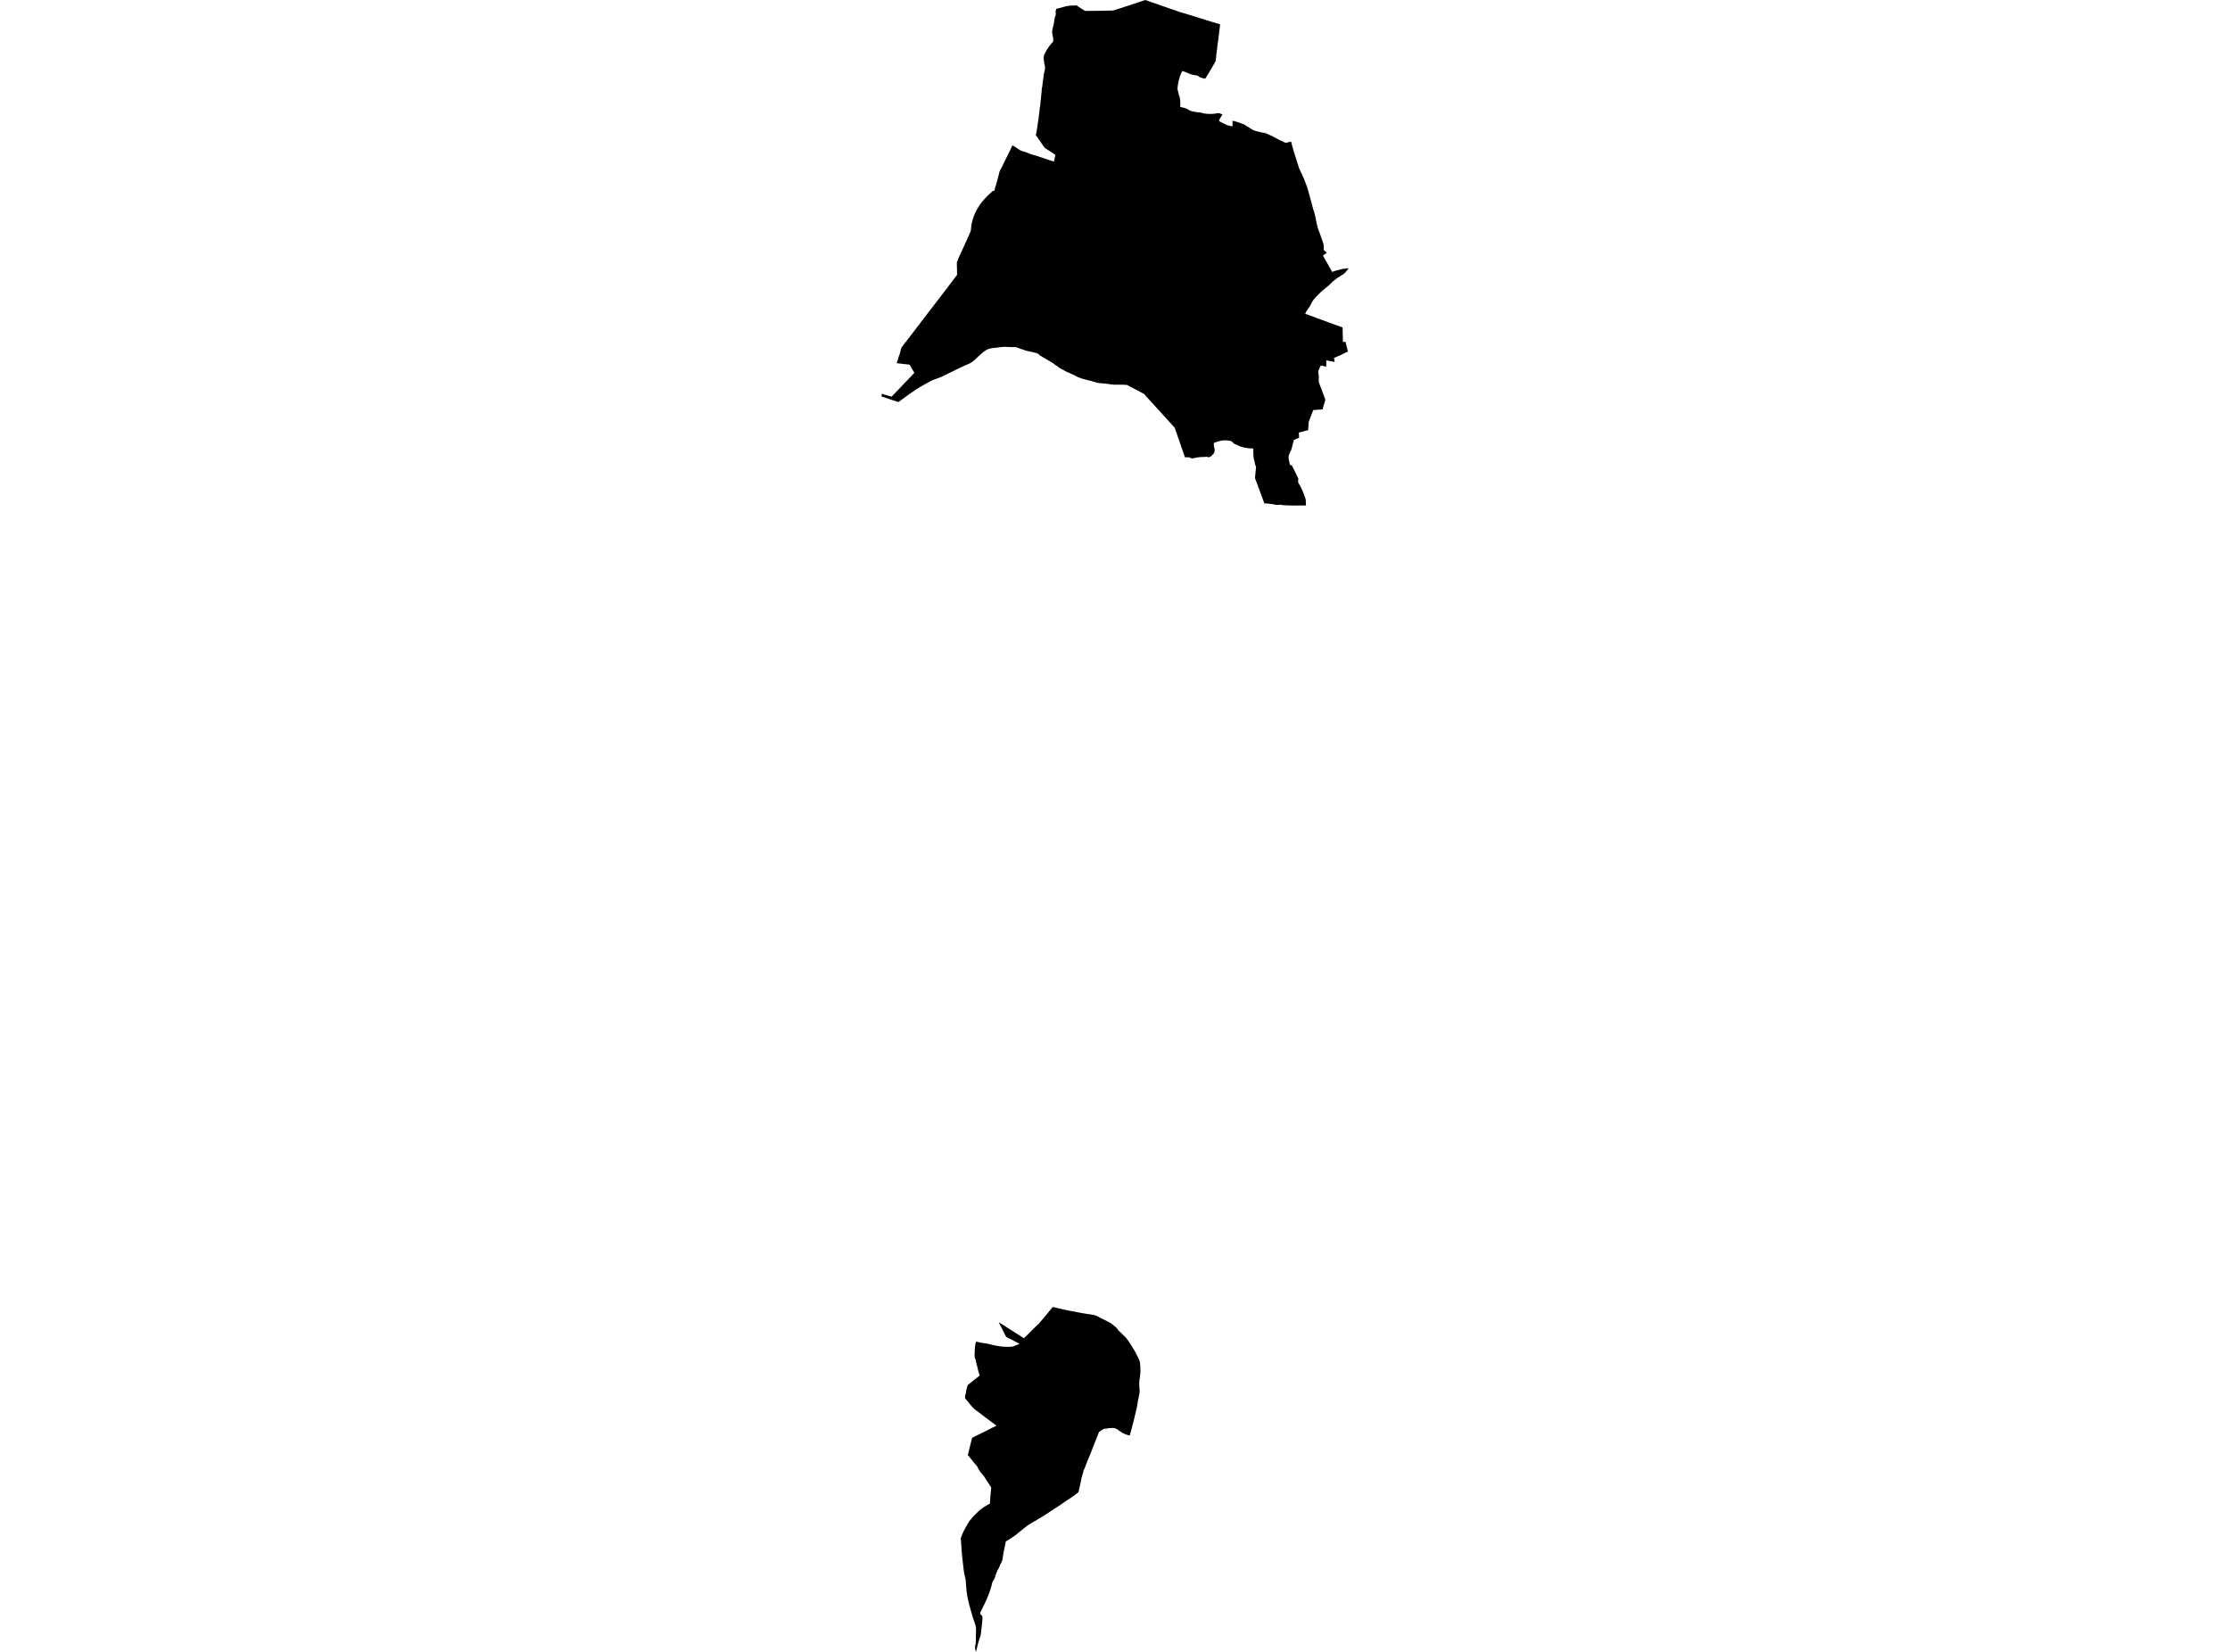 <?xml version='1.0'?>
<svg  baseProfile = 'tiny' width = '540' height = '400' stroke-linecap = 'round' stroke-linejoin = 'round' version='1.1' xmlns='http://www.w3.org/2000/svg'>
<path id='3120401001' title='3120401001'  d='M 298.449 29.225 298.622 29.289 298.693 29.289 298.834 29.321 298.955 29.346 299.218 29.423 299.654 29.558 299.981 29.66 300.384 29.808 300.82 29.968 301.256 30.141 301.512 30.288 302.012 30.615 302.653 31.006 303.453 31.486 304.017 31.704 304.568 31.832 304.889 31.909 305.28 32.012 305.632 32.101 306.209 32.178 306.824 32.39 307.221 32.576 307.984 32.934 310.008 33.979 311.034 34.479 311.239 34.549 311.437 34.562 311.815 34.479 312.642 34.28 312.796 34.927 313.001 35.645 313.193 36.324 313.327 36.817 313.5 37.324 314.096 39.182 314.532 40.623 315.564 42.866 315.788 43.372 316.384 44.948 316.429 45.057 316.538 45.352 316.749 46.07 317.044 47.114 317.306 48.107 317.486 48.735 317.742 49.722 317.922 50.376 318.37 51.837 318.447 52.195 318.902 54.393 318.992 54.733 319.139 55.309 319.171 55.425 319.248 55.655 319.447 56.11 319.671 56.725 319.927 57.482 319.978 57.623 320.241 58.353 320.395 58.814 320.414 58.872 320.478 59.045 320.517 59.218 320.523 59.41 320.555 60.519 321.298 61.217 320.344 61.871 322.529 65.741 322.586 65.856 322.83 65.76 322.964 65.709 323.137 65.651 323.528 65.523 323.925 65.414 324.316 65.331 324.701 65.222 325.047 65.145 325.655 65.042 326.04 64.991 326.533 64.953 326.533 65.042 326.328 65.292 325.918 65.811 325.643 66.093 325.367 66.349 325.092 66.542 324.771 66.715 324.451 66.926 324.227 67.054 324.015 67.189 323.765 67.368 323.56 67.528 323.355 67.682 323.156 67.836 322.958 67.996 322.734 68.188 322.593 68.317 322.432 68.458 322.317 68.579 322.163 68.733 321.881 69.009 321.574 69.284 321.286 69.496 321.061 69.688 320.818 69.893 320.491 70.156 320.19 70.412 319.953 70.617 319.754 70.809 319.485 71.078 319.229 71.328 319.017 71.559 318.78 71.802 318.607 71.969 318.479 72.116 318.479 72.123 318.421 72.187 318.184 72.449 317.973 72.725 317.781 73.052 317.55 73.475 317.326 73.923 317.108 74.282 316.813 74.666 316.57 75.051 316.365 75.352 316.236 75.595 316.134 75.82 316.07 75.986 316.089 75.993 316.185 76.031 322.529 78.357 325.111 79.293 325.2 82.855 325.803 82.733 325.809 82.733 325.841 82.868 326.014 83.592 326.399 85.104 326.386 85.104 326.392 85.123 324.579 86.008 323.028 86.674 323.035 86.693 323.182 87.59 323.137 87.584 323.144 87.629 321.913 87.404 321.189 87.27 321.189 87.296 321.157 87.296 321.17 88.769 320.991 88.737 320.51 88.648 319.857 88.5 319.812 88.571 319.639 88.923 319.562 89.058 319.306 89.666 319.306 89.686 319.267 89.769 319.216 89.955 319.229 90.134 319.229 90.243 319.254 90.429 319.293 90.621 319.344 91.005 319.357 91.512 319.344 91.928 319.338 92.191 319.35 92.332 319.35 92.447 319.357 92.524 319.376 92.582 319.645 93.338 319.658 93.363 320.939 96.766 320.26 99.137 318.011 99.284 316.89 102.212 316.781 104.154 314.519 104.743 314.583 105.999 313.327 106.512 313.263 106.749 312.674 108.946 312.443 109.395 312.264 109.786 312.084 110.305 312.033 110.58 312.027 110.92 312.072 111.144 312.084 111.221 312.161 111.625 312.174 111.682 312.36 112.464 312.386 112.541 312.386 112.554 312.418 112.631 312.796 112.669 313.013 113.086 313.462 113.957 314.385 115.886 314.346 116.642 314.34 116.738 314.346 116.744 314.359 116.834 314.538 117.161 314.801 117.584 314.82 117.622 314.936 117.834 315.237 118.481 315.512 119.089 315.596 119.307 315.756 119.711 315.948 120.243 316.019 120.454 316.121 120.743 316.134 120.781 316.153 120.858 316.192 121.063 316.224 122.018 316.262 122.396 314.026 122.409 312.757 122.409 311.815 122.383 311.098 122.351 310.585 122.319 310.508 122.306 310.476 122.3 310.431 122.293 310.098 122.204 309.682 122.248 309.361 122.28 309.316 122.274 309.233 122.28 308.176 122.088 308.092 122.069 307.503 122.011 306.971 121.934 306.651 121.922 306.574 121.915 306.555 121.915 306.254 121.915 306.241 121.954 306.189 121.96 306.183 121.941 303.928 115.847 303.915 115.815 303.896 115.738 303.953 115.181 304.049 114.098 304.158 113.156 304.12 112.958 304.069 112.836 303.96 112.579 303.953 112.541 303.915 112.394 303.857 112.105 303.793 111.695 303.671 111.304 303.562 110.817 303.537 110.51 303.518 110.138 303.492 109.626 303.492 109.613 303.498 108.613 302.409 108.543 301.621 108.447 301.025 108.319 300.57 108.184 300 107.96 299.487 107.716 299.096 107.562 298.782 107.389 298.295 106.928 298.129 106.832 297.853 106.749 297.482 106.685 296.911 106.621 296.63 106.633 296.45 106.64 296.014 106.659 295.502 106.755 294.861 106.941 294.361 107.088 294.002 107.248 293.977 107.261 293.919 107.287 293.951 108.075 294.034 108.331 294.092 108.69 294.156 109.113 294.156 109.119 294.156 109.126 294.111 109.305 294.111 109.324 294.047 109.44 294.002 109.613 293.945 109.767 293.868 109.856 293.618 110.1 293.439 110.298 293.362 110.388 293.15 110.548 293.009 110.619 292.99 110.625 292.798 110.715 292.497 110.702 292.151 110.58 291.664 110.651 290.991 110.67 290.453 110.696 290.017 110.76 289.703 110.805 289.178 110.933 289.081 110.946 288.992 110.952 288.953 110.958 288.575 111.003 288.345 110.914 288.223 110.856 288.108 110.805 287.928 110.753 287.896 110.747 287.8 110.741 287.736 110.734 287.653 110.721 287.621 110.715 286.973 110.747 286.954 110.747 286.781 110.305 286.39 109.145 286.384 109.132 286.044 108.146 286.038 108.126 284.776 104.48 284.769 104.461 284.462 103.577 280.899 99.656 280.643 99.374 280.624 99.354 277.529 95.965 277.471 95.901 277.087 95.427 273.402 93.472 273.338 93.434 273.101 93.312 273.076 93.299 272.954 93.235 272.928 93.222 271.82 93.146 271.519 93.158 270.583 93.158 269.776 93.146 269.449 93.12 269.423 93.114 268.968 93.075 268.853 93.056 268.539 93.011 267.757 92.896 266.091 92.761 265.585 92.646 264.176 92.236 264.06 92.204 263.932 92.178 263.4 92.063 263.381 92.056 262.048 91.698 261.568 91.518 261.51 91.499 261.094 91.332 260.645 91.146 260.28 90.922 260.107 90.826 259.312 90.474 259.159 90.403 259.107 90.384 258.601 90.179 258.242 90 257.883 89.814 257.262 89.468 257.147 89.404 256.647 89.141 256.621 89.128 255.583 88.385 255.051 88 254.866 87.859 254.686 87.763 254.276 87.52 251.784 86.053 251.495 85.739 251.22 85.604 250.733 85.425 249.913 85.239 248.977 85.027 248.509 84.931 248.375 84.88 247.657 84.636 246.638 84.284 246.023 84.053 245.177 84.053 243.96 84.009 243.646 83.996 243.268 83.976 242.621 84.021 241.269 84.194 240.66 84.246 240.09 84.329 239.802 84.393 239.609 84.431 239.193 84.566 238.738 84.797 238.501 84.982 238.482 84.995 238.219 85.155 238.155 85.207 237.251 85.995 236.905 86.302 236.617 86.578 236.13 87.046 235.733 87.392 235.284 87.731 234.855 87.981 234.426 88.18 233.958 88.359 233.285 88.68 232.286 89.147 232.266 89.154 228.037 91.223 227.954 91.262 227.948 91.268 227.871 91.3 226.596 91.774 226.102 91.96 225.917 92.024 225.891 92.031 225.737 92.108 225.718 92.114 225.711 92.12 225.404 92.242 225.391 92.249 224.616 92.691 223.661 93.222 223.578 93.274 222.86 93.677 222.61 93.818 221.694 94.408 221.072 94.837 220.605 95.158 219.695 95.792 219.49 95.946 218.535 96.644 218.336 96.785 217.798 97.176 217.702 97.266 217.696 97.272 217.689 97.272 217.644 97.285 217.548 97.323 217.414 97.304 216.292 96.945 215.786 96.779 215.741 96.766 215.024 96.516 214.011 96.183 213.986 96.176 213.697 96.093 213.627 96.074 213.505 96.035 213.467 96.023 213.492 95.741 213.499 95.356 213.64 95.395 214.011 95.51 214.979 95.785 215.088 95.818 215.889 96.055 216.28 95.651 217.318 94.574 218.477 93.37 218.676 93.158 221.418 90.281 221.079 89.718 220.272 88.302 217.145 87.943 217.395 87.161 217.67 86.238 217.676 86.219 217.747 86.053 217.76 86.014 217.869 85.726 218.253 84.252 218.285 84.156 221.258 80.305 221.393 80.126 222.931 78.107 223.001 78.011 225.141 75.224 229.152 69.995 229.236 69.893 231.51 66.875 231.767 66.542 231.76 66.426 231.696 63.569 232.228 62.236 232.362 61.948 232.561 61.518 232.715 61.191 232.817 60.948 232.901 60.762 232.952 60.666 233.131 60.282 233.247 60.006 233.375 59.763 233.484 59.513 233.605 59.231 233.83 58.725 234.099 58.154 234.336 57.584 234.471 57.315 234.547 57.148 234.637 56.93 234.759 56.649 234.945 56.238 235.041 55.944 235.086 55.816 235.098 55.745 235.137 55.495 235.156 55.143 235.214 54.72 235.259 54.38 235.252 54.329 235.265 54.303 235.284 54.214 235.303 54.066 235.361 53.887 235.406 53.714 235.451 53.547 235.502 53.291 235.573 53.08 235.637 52.868 235.694 52.695 235.752 52.509 235.803 52.356 235.874 52.215 235.893 52.176 235.963 52.003 236.04 51.779 236.168 51.516 236.303 51.228 236.425 50.997 236.547 50.754 236.726 50.446 236.886 50.196 237.053 49.94 237.239 49.652 237.418 49.389 237.61 49.139 237.841 48.831 238.039 48.601 238.238 48.377 238.482 48.095 238.661 47.928 238.943 47.608 239.174 47.383 239.411 47.159 239.616 46.96 239.834 46.762 240.045 46.576 240.288 46.352 240.378 46.243 240.615 46.243 240.743 46.236 240.801 46.07 240.84 45.942 240.872 45.846 240.884 45.807 240.916 45.66 241 45.378 241.089 45.096 241.179 44.782 241.25 44.538 241.339 44.237 241.41 43.949 241.487 43.667 241.544 43.43 241.628 43.135 241.705 42.879 241.762 42.623 241.826 42.398 241.903 42.123 241.948 41.873 242.031 41.585 242.07 41.476 242.121 41.367 242.185 41.213 242.281 41.008 242.403 40.848 242.576 40.495 242.768 40.117 242.916 39.816 243.063 39.515 243.236 39.163 243.364 38.906 243.486 38.663 243.633 38.336 243.813 37.99 244.152 37.292 244.447 36.715 244.646 36.273 244.889 35.741 245.107 35.331 245.133 35.286 245.158 35.228 245.338 35.292 245.491 35.382 245.696 35.497 245.895 35.619 246.183 35.811 246.42 35.978 246.766 36.222 247.029 36.375 247.33 36.516 247.587 36.612 247.92 36.702 248.202 36.792 248.509 36.888 248.734 36.958 248.99 37.061 249.31 37.208 249.746 37.356 250.143 37.49 250.681 37.638 251.297 37.817 252.001 38.067 252.7 38.285 253.283 38.49 254.084 38.765 254.609 38.938 255.173 39.111 255.212 39.086 255.269 38.849 255.346 38.496 255.423 38.092 255.532 37.618 255.538 37.471 255.378 37.362 254.942 37.087 254.347 36.696 253.674 36.247 253.315 36.029 253.046 35.85 252.905 35.696 252.802 35.555 252.61 35.286 252.328 34.876 251.822 34.145 251.38 33.505 250.963 32.922 250.829 32.685 250.931 32.223 251.034 31.685 251.162 30.916 251.277 30.154 251.38 29.398 251.495 28.661 251.585 27.841 251.694 26.976 251.784 26.194 251.892 25.47 251.976 24.586 252.072 23.797 252.13 23.054 252.213 22.426 252.245 21.882 252.258 21.568 252.386 20.933 252.424 20.555 252.476 20.171 252.527 19.735 252.597 19.19 252.661 18.729 252.764 18.043 252.802 17.768 252.905 17.384 252.995 17.025 253.052 16.627 253.059 16.288 253.039 16.019 252.975 15.788 252.892 15.404 252.834 15.032 252.77 14.641 252.738 14.314 252.732 14.013 252.745 13.699 252.809 13.385 252.956 13.052 253.155 12.648 253.347 12.309 253.635 11.841 253.879 11.469 254.193 11.027 254.564 10.585 255.058 10.021 255.032 9.47 255.013 9.169 254.91 8.682 254.821 8.144 254.782 7.817 254.795 7.516 254.814 7.228 254.878 6.933 255.013 6.452 255.096 6.1 255.186 5.703 255.244 5.273 255.269 5.011 255.314 4.767 255.417 4.344 255.551 3.832 255.647 3.62 255.673 3.358 255.647 3.159 255.622 2.967 255.615 2.723 255.666 2.55 255.724 2.358 255.859 2.095 256.102 2.057 256.461 1.986 257.05 1.82 257.621 1.653 258.249 1.493 258.864 1.39 259.447 1.352 260.075 1.333 260.677 1.294 260.972 1.499 261.331 1.73 261.895 2.102 262.734 2.633 263.586 2.646 264.97 2.627 266.982 2.608 268.43 2.569 268.904 2.563 269.404 2.55 269.532 2.537 269.648 2.512 269.84 2.454 270.186 2.345 270.641 2.191 271.128 2.05 271.877 1.807 272.582 1.563 273.185 1.371 274.645 0.897 276.138 0.397 277.337 0 278.689 0.474 280.13 0.968 281.623 1.493 283.77 2.243 285.577 2.864 288.14 3.639 290.414 4.351 292.304 4.934 294.291 5.542 295.451 5.888 295.386 6.606 295.284 7.311 295.162 8.323 295.06 9.201 294.932 10.156 294.81 11.034 294.752 11.476 294.694 12.014 294.669 12.219 294.605 12.719 294.573 13.026 294.534 13.308 294.509 13.584 294.47 13.962 294.406 14.41 294.374 14.795 293.503 16.326 292.381 18.191 291.869 19.03 291.228 18.934 290.818 18.819 290.312 18.556 290.075 18.357 289.504 18.223 289.12 18.159 288.78 18.101 288.313 17.973 287.762 17.742 287.223 17.512 286.64 17.294 286.288 17.198 286.076 17.621 285.942 17.928 285.788 18.345 285.615 18.851 285.487 19.287 285.34 19.972 285.237 20.53 285.186 20.946 285.128 21.331 285.147 21.542 285.173 21.715 285.237 22.016 285.275 22.221 285.346 22.465 285.416 22.74 285.461 22.888 285.519 23.099 285.628 23.387 285.679 23.592 285.724 23.932 285.756 24.156 285.782 24.361 285.807 24.579 285.814 24.778 285.82 25.034 285.814 25.322 285.801 25.572 285.794 25.893 286.083 25.944 286.294 26.008 286.448 26.04 286.659 26.085 286.743 26.117 286.788 26.136 286.948 26.175 287.172 26.245 287.403 26.335 287.537 26.418 287.672 26.501 287.826 26.591 287.999 26.694 288.011 26.7 288.242 26.803 288.492 26.892 288.774 26.963 289.088 27.033 289.325 27.072 289.588 27.123 289.697 27.136 289.934 27.181 290.081 27.187 290.28 27.206 290.517 27.219 290.741 27.257 291.01 27.315 291.26 27.392 291.452 27.443 291.58 27.475 291.779 27.514 291.914 27.52 292.119 27.539 292.33 27.565 292.509 27.571 292.74 27.584 292.849 27.591 292.964 27.584 293.195 27.578 293.573 27.578 293.797 27.565 293.945 27.552 294.272 27.507 294.355 27.495 294.515 27.462 294.669 27.398 294.874 27.398 295.034 27.392 295.252 27.424 295.521 27.495 295.7 27.597 296.008 27.719 295.957 27.828 295.803 28.09 295.617 28.372 295.483 28.565 295.386 28.763 295.316 28.866 295.258 29.013 295.233 29.154 295.194 29.308 295.508 29.487 295.732 29.609 295.976 29.724 296.181 29.82 296.418 29.949 296.623 30.038 296.867 30.166 297.078 30.263 297.251 30.327 297.469 30.371 297.674 30.436 297.93 30.506 298.103 30.538 298.334 30.583 298.436 30.621 298.443 30.5 298.456 30.371 298.456 30.16 298.462 29.929 298.462 29.679 298.456 29.494 298.449 29.225 Z M 236.309 400 236.252 399.795 236.168 399.404 236.13 399.109 236.117 398.783 236.124 398.622 236.156 398.417 236.239 398.129 236.271 397.86 236.297 397.552 236.297 397.328 236.309 396.886 236.309 396.591 236.303 396.245 236.309 395.874 236.322 395.515 236.354 395.156 236.348 394.675 236.341 394.317 236.335 394.105 236.265 393.785 236.213 393.593 236.156 393.387 236.079 393.106 235.989 392.875 235.81 392.369 235.682 391.965 235.585 391.715 235.509 391.504 235.419 391.145 235.227 390.472 235.022 389.748 234.842 389.069 234.676 388.454 234.554 387.98 234.445 387.525 234.336 387.031 234.227 386.352 234.112 385.641 234.041 385.077 233.971 384.359 233.913 383.635 233.868 382.969 233.843 382.629 233.791 382.354 233.708 381.944 233.593 381.508 233.484 381.002 233.432 380.649 233.343 380.028 233.298 379.599 233.253 379.163 233.151 378.4 233.074 377.67 232.99 376.901 232.926 376.183 232.849 375.338 232.824 374.876 232.773 374.114 232.76 373.966 232.708 373.197 232.651 372.454 232.875 371.878 233.119 371.288 233.4 370.679 233.746 370.032 234.035 369.513 234.368 368.93 234.72 368.385 235.022 367.988 235.611 367.296 235.995 366.88 236.284 366.598 236.604 366.29 236.957 365.957 237.315 365.63 237.572 365.425 237.719 365.316 238.052 365.079 238.321 364.9 238.539 364.765 238.93 364.541 239.244 364.355 239.564 364.189 239.712 364.099 239.814 362.446 239.846 362.1 239.898 361.645 239.981 360.722 239.994 360.549 240.019 360.197 239.84 359.908 238.661 358.095 238.482 357.787 238.437 357.717 238.405 357.666 238.225 357.409 237.591 356.698 237.213 356.173 236.931 355.731 236.7 355.231 236.681 355.18 234.355 352.335 235.393 348.17 236.527 347.593 236.848 347.446 238.02 346.876 238.719 346.517 239.077 346.337 239.25 346.248 240.064 345.831 240.231 345.741 241.307 345.222 240.775 344.838 239.577 343.935 238.872 343.422 236.745 341.801 236.13 341.346 235.81 341.083 235.566 340.833 235.233 340.449 234.746 339.872 234.387 339.404 233.984 338.943 233.785 338.693 233.721 338.591 233.689 338.495 233.682 338.322 233.689 338.181 233.714 338.014 233.785 337.713 233.875 337.38 233.913 337.085 233.971 336.713 234.054 336.342 234.169 335.944 234.259 335.624 234.323 335.425 234.368 335.361 234.438 335.31 234.624 335.15 234.765 335.054 235.419 334.528 236.213 333.9 237.001 333.272 237.239 333.061 237.104 332.638 236.905 332.023 236.848 331.773 236.598 330.748 236.566 330.62 236.418 330.133 236.303 329.441 236.175 329.031 236.085 328.845 236.028 328.742 236.028 328.653 235.995 328.031 236.034 327.115 236.04 326.993 236.085 326.231 236.181 325.5 236.361 324.872 237.886 325.193 238.725 325.321 239.257 325.404 239.334 325.423 239.584 325.487 240.244 325.648 240.461 325.699 240.615 325.731 241.077 325.827 241.673 325.929 242.275 326.026 242.685 326.077 243.306 326.115 243.832 326.135 244.268 326.135 244.722 326.115 245.126 326.083 245.434 326.006 245.728 325.885 245.914 325.789 246.126 325.712 246.523 325.571 246.869 325.449 246.549 325.237 245.985 324.936 244.928 324.379 243.928 323.879 243.633 323.725 243.121 322.7 242.973 322.418 242.73 321.906 242.39 321.252 242.006 320.522 241.826 320.176 242.275 320.451 243.338 321.105 243.806 321.412 244.485 321.848 245.222 322.309 245.94 322.764 247.119 323.533 247.939 324.046 248.285 323.725 248.778 323.245 249.394 322.63 250.156 321.861 250.412 321.617 250.483 321.547 250.835 321.188 251.297 320.752 251.444 320.637 251.521 320.579 251.623 320.432 251.784 320.259 252.053 319.926 252.283 319.669 252.796 319.061 253.558 318.151 254.468 317.036 254.955 316.472 255.833 316.696 256.961 316.953 257.582 317.094 257.781 317.138 257.948 317.177 258.633 317.324 259.453 317.472 260.261 317.625 260.639 317.709 260.946 317.773 261.062 317.792 261.17 317.811 261.664 317.901 262.208 318.003 262.606 318.055 263.106 318.151 263.496 318.202 263.701 318.234 264.086 318.273 264.464 318.356 264.682 318.369 265.009 318.452 265.438 318.587 265.643 318.689 265.944 318.849 266.232 319.003 266.578 319.176 266.886 319.33 267.142 319.452 267.379 319.567 267.821 319.791 268.43 320.105 268.68 320.24 268.719 320.259 268.751 320.278 268.904 320.355 269.327 320.656 269.808 321.06 270.135 321.316 270.365 321.54 270.551 321.758 270.827 322.155 271.108 322.431 271.403 322.687 271.634 322.95 271.692 323.001 271.884 323.168 272.114 323.399 272.493 323.751 272.73 324.02 273.037 324.424 273.044 324.43 273.281 324.77 273.402 324.962 273.505 325.109 273.652 325.327 273.909 325.724 273.953 325.795 274.12 326.064 274.389 326.506 274.639 326.91 274.697 327.012 274.934 327.422 275.177 327.916 275.389 328.332 275.472 328.505 275.594 328.768 275.799 329.146 275.94 329.537 275.953 329.575 276.023 329.825 276.074 330.139 276.094 330.472 276.132 330.876 276.138 331.466 276.164 331.895 276.164 332.004 276.158 332.113 276.132 332.484 276.113 332.875 276.074 333.112 276.036 333.51 275.978 333.804 275.908 334.208 275.901 334.266 275.888 334.368 275.888 334.471 275.882 334.599 275.869 334.932 275.869 335.24 275.882 335.515 275.895 335.829 275.927 336.201 275.959 336.547 275.959 336.816 275.953 337.04 275.946 337.085 275.927 337.271 275.895 337.54 275.792 338.008 275.715 338.398 275.626 338.86 275.523 339.36 275.453 339.872 275.434 339.962 275.395 340.212 275.312 340.68 275.229 341.077 275.145 341.429 275.062 341.743 274.921 342.403 274.761 343.018 274.697 343.371 274.492 344.127 274.312 344.857 274.107 345.613 273.934 346.26 273.774 346.844 273.569 347.612 273.293 347.548 272.96 347.459 272.8 347.401 272.384 347.234 272.243 347.177 272.006 347.081 271.73 346.92 271.461 346.747 271.205 346.574 271.134 346.542 270.884 346.35 270.609 346.158 270.468 346.075 270.263 345.972 269.987 345.85 269.872 345.818 269.744 345.786 269.334 345.78 269.122 345.793 268.885 345.806 268.635 345.812 268.462 345.831 268.264 345.87 267.988 345.927 267.86 345.94 267.456 345.972 267.334 346.011 267.27 346.036 267.238 346.049 267.11 346.113 266.995 346.164 266.796 346.286 266.585 346.44 266.264 346.683 266.117 346.767 265.983 347.125 265.797 347.606 265.592 348.125 265.329 348.779 265.105 349.336 264.829 350.034 264.566 350.72 264.368 351.22 264.214 351.643 263.932 352.341 263.836 352.533 263.823 352.565 263.791 352.636 263.625 353.033 263.49 353.36 263.202 354.103 263.016 354.577 262.804 355.148 262.644 355.551 262.439 355.974 262.292 356.455 262.26 356.602 262.234 356.724 262.144 357.025 262.055 357.333 261.978 357.659 261.882 357.98 261.843 358.191 261.779 358.518 261.722 358.768 261.696 358.883 261.67 358.999 261.651 359.095 261.632 359.242 261.549 359.588 261.408 360.222 261.241 360.946 261.183 361.158 261.151 361.267 261.138 361.35 260.876 361.549 260.805 361.6 260.805 361.606 260.748 361.651 260.197 362.068 259.851 362.324 259.229 362.753 258.755 363.061 258.39 363.304 258.332 363.343 258.185 363.432 258.127 363.471 257.813 363.695 257.23 364.092 256.685 364.471 256.057 364.881 255.34 365.342 254.859 365.669 254.744 365.707 254.648 365.79 254.584 365.848 254.122 366.136 253.751 366.399 253.315 366.681 252.745 367.04 252.443 367.219 252.13 367.424 251.751 367.629 251.162 367.995 250.528 368.373 250.054 368.635 249.483 368.994 248.907 369.34 248.605 369.577 248.541 369.629 248.388 369.75 248.195 369.885 247.862 370.16 247.337 370.57 246.754 371.038 246.183 371.519 245.652 371.916 244.966 372.371 244.293 372.819 243.55 373.281 243.441 373.877 243.319 374.447 243.223 374.915 243.159 375.222 243.089 375.575 243.082 375.594 243.044 375.837 242.967 376.235 242.884 376.747 242.832 377.01 242.794 377.279 242.787 377.298 242.787 377.375 242.73 377.721 242.685 377.888 242.653 377.984 242.595 378.125 242.32 378.663 242.224 378.887 242.108 379.144 242.019 379.349 241.967 379.483 241.884 379.65 241.826 379.759 241.724 379.964 241.532 380.316 241.346 380.739 241.256 380.951 241.128 381.309 241.083 381.476 240.987 381.796 240.846 382.162 240.699 382.488 240.558 382.7 240.494 382.796 240.359 383.027 240.256 383.289 240.231 383.392 240.167 383.699 240.045 384.122 240.013 384.282 239.872 384.731 239.782 385.032 239.667 385.372 239.545 385.718 239.366 386.198 239.283 386.416 239.135 386.769 239.129 386.775 239.071 386.922 238.975 387.153 238.802 387.531 238.648 387.877 238.411 388.39 238.245 388.716 238.142 388.934 237.931 389.364 237.706 389.812 237.476 390.229 237.437 390.344 237.379 390.53 237.354 390.69 237.367 390.76 237.392 390.812 237.418 390.863 237.463 390.946 237.52 390.997 237.553 391.03 237.617 391.081 237.764 391.209 237.822 391.292 237.86 391.401 237.892 391.549 237.899 391.587 237.911 391.689 237.918 391.786 237.886 392.17 237.886 392.394 237.834 392.849 237.783 393.33 237.706 393.99 237.636 394.733 237.546 395.457 237.482 395.931 237.367 396.296 237.206 396.751 237.181 396.822 237.053 397.238 236.912 397.7 236.752 398.34 236.566 399.071 236.476 399.475 236.309 400 Z' />
</svg>